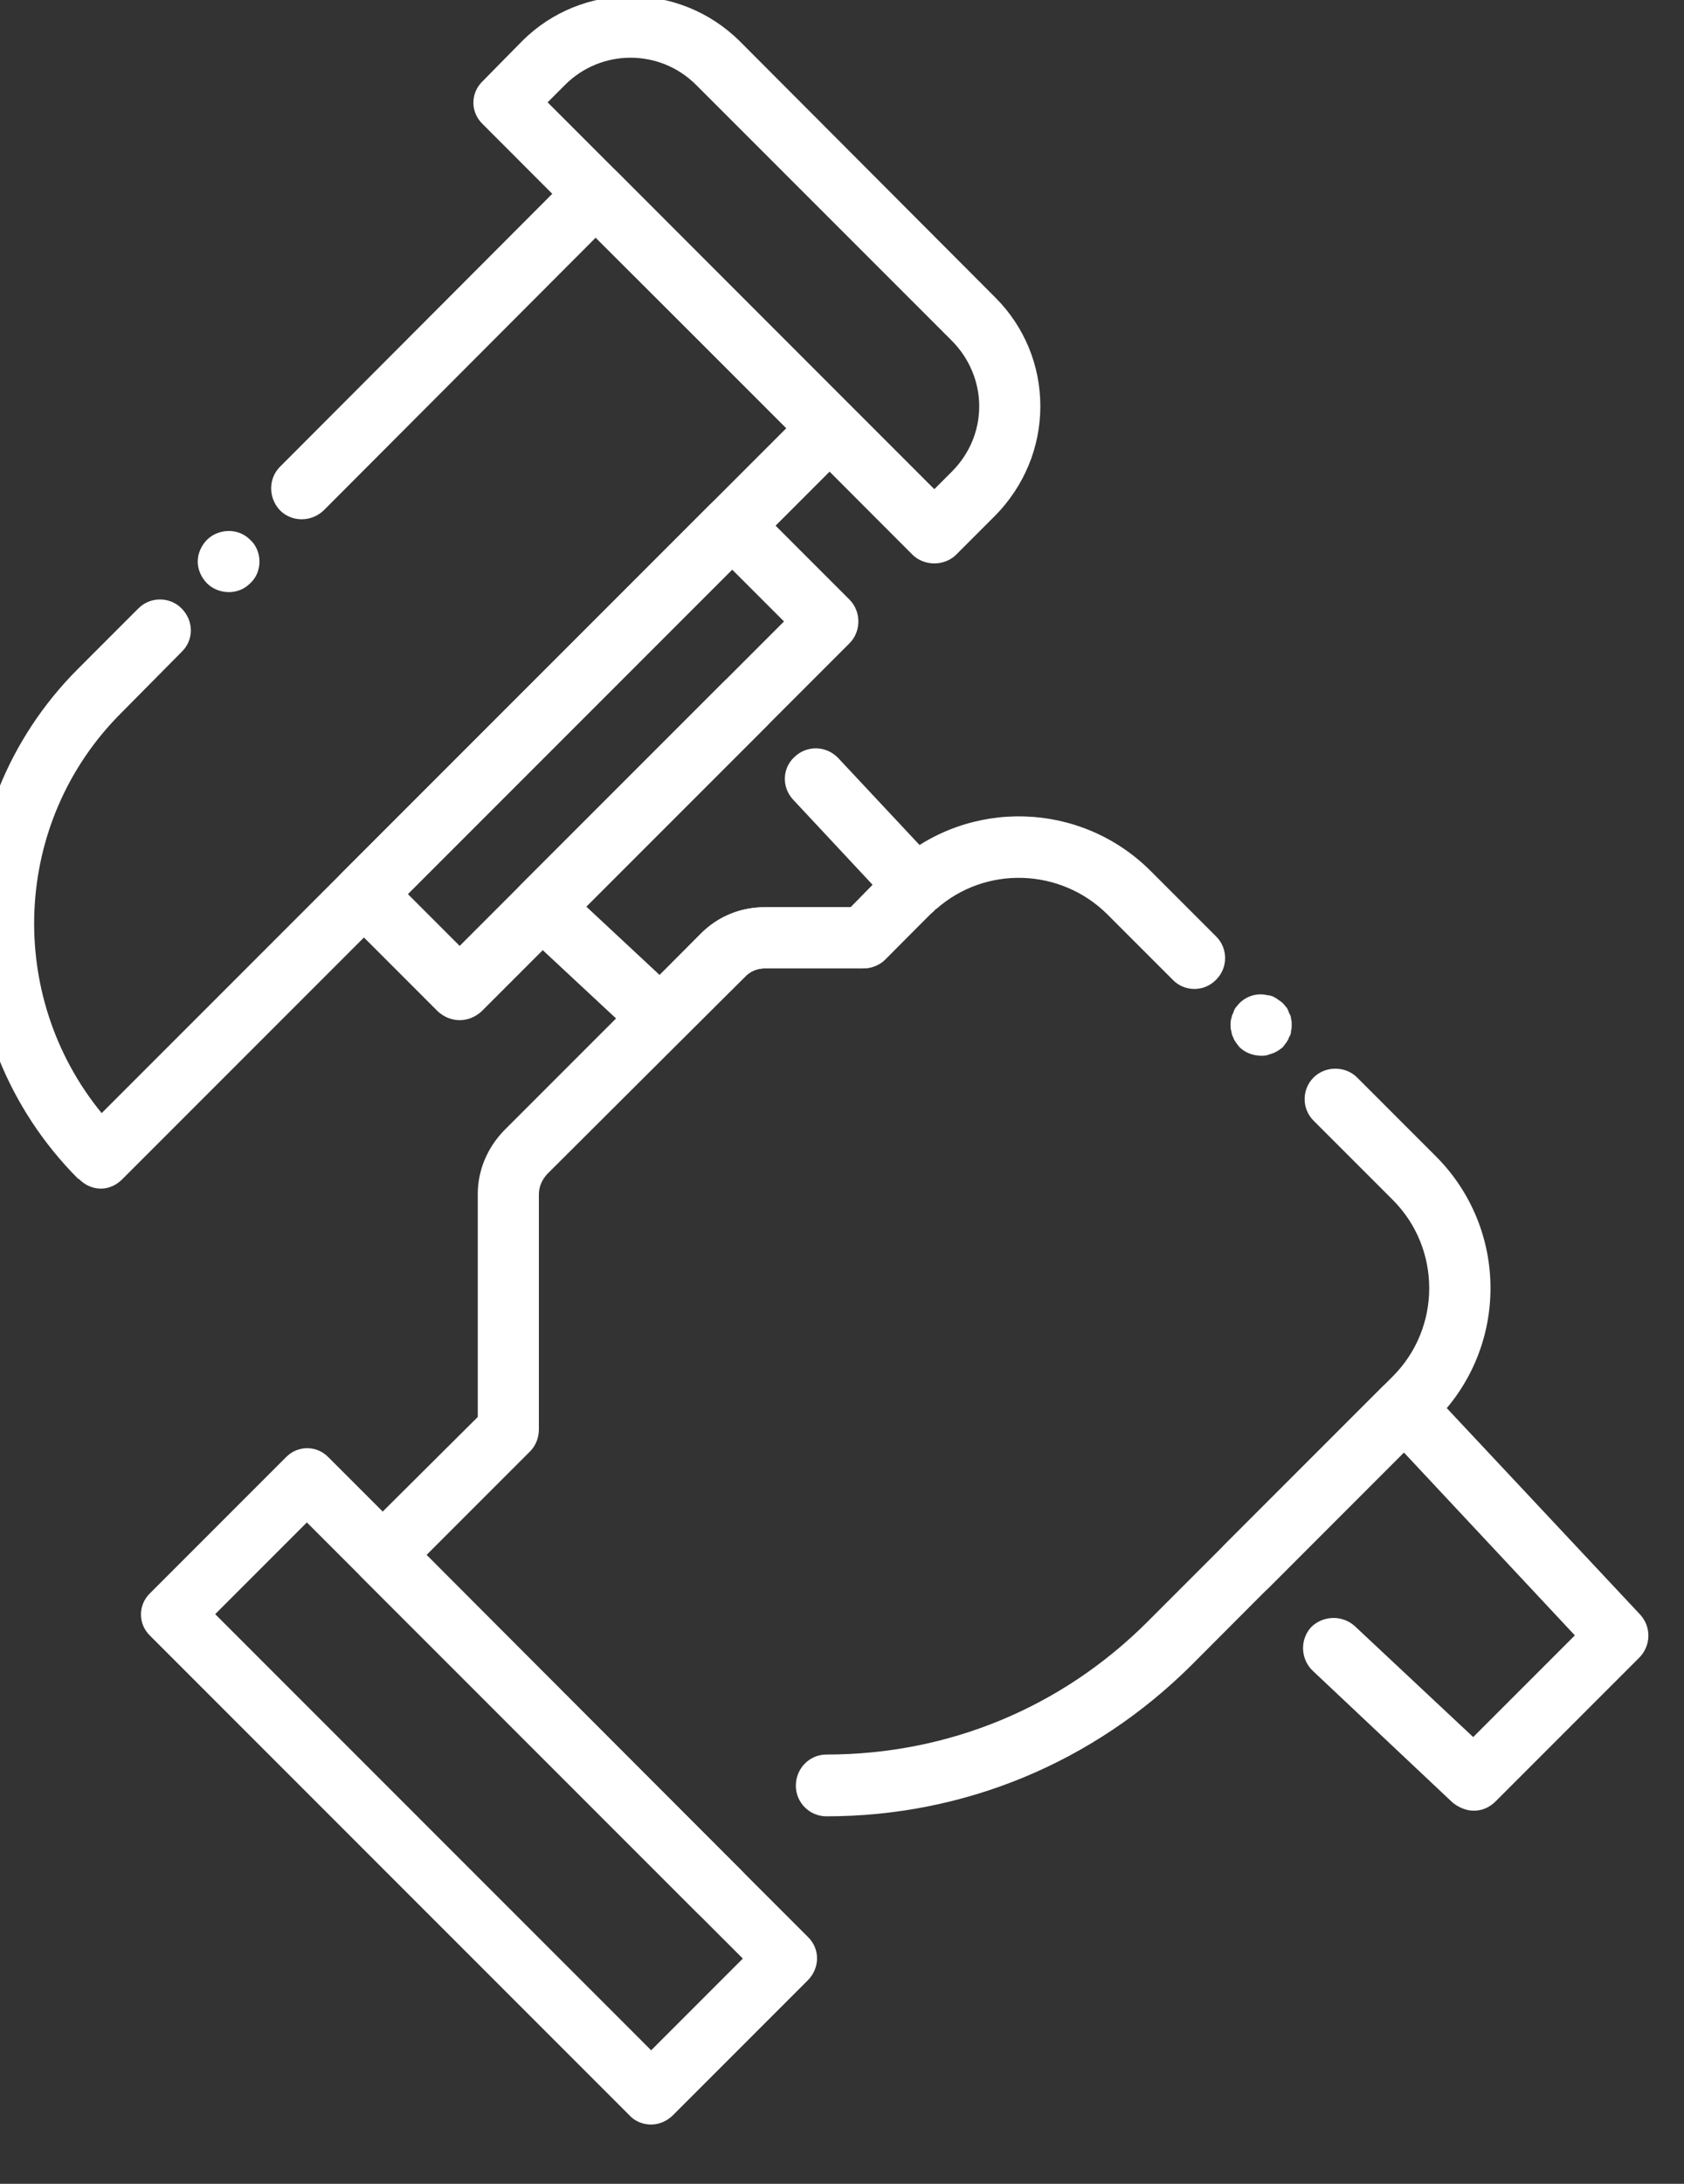 <svg width="27" height="35" viewBox="0 0 27 35" fill="none" xmlns="http://www.w3.org/2000/svg" xmlns:xlink="http://www.w3.org/1999/xlink">
	<rect x="0" y="0" width="27" height="35" fill="#333333" stroke="none"/>
	<desc>
			Created with Pixso.
	</desc>
	<defs/>
	<path id="Vector" d="M13.25 29.11C12.98 29.11 12.76 28.89 12.76 28.62C12.76 28.34 12.98 28.12 13.25 28.12C15.2 28.12 17.02 27.37 18.4 25.99L22.33 22.06C23.11 21.28 23.11 20.01 22.33 19.23L21.06 17.96C20.87 17.77 20.87 17.46 21.06 17.27C21.25 17.08 21.57 17.08 21.76 17.27L23.02 18.53C24.19 19.7 24.19 21.59 23.02 22.76L19.1 26.69C17.53 28.25 15.46 29.11 13.25 29.11Z" fill="#FFFFFF" fill-opacity="1" fill-rule="nonzero"/>
	<path id="Vector" d="M20.22 16.92C20.09 16.92 19.96 16.87 19.87 16.78C19.85 16.75 19.83 16.73 19.81 16.7C19.79 16.67 19.78 16.65 19.77 16.62C19.75 16.59 19.75 16.56 19.74 16.52C19.73 16.49 19.73 16.46 19.73 16.43C19.73 16.39 19.73 16.36 19.74 16.33C19.75 16.3 19.75 16.27 19.77 16.24C19.78 16.21 19.79 16.18 19.81 16.15C19.83 16.13 19.85 16.1 19.87 16.08C19.99 15.96 20.16 15.91 20.32 15.95C20.35 15.95 20.38 15.96 20.41 15.97C20.44 15.99 20.47 16 20.49 16.02C20.52 16.04 20.55 16.06 20.57 16.08C20.59 16.1 20.61 16.13 20.63 16.15C20.65 16.18 20.66 16.21 20.67 16.24C20.69 16.27 20.7 16.3 20.7 16.33C20.71 16.36 20.71 16.39 20.71 16.43C20.71 16.46 20.71 16.49 20.7 16.52C20.7 16.56 20.69 16.59 20.67 16.62C20.66 16.65 20.65 16.67 20.63 16.7C20.61 16.73 20.59 16.75 20.57 16.78C20.55 16.8 20.52 16.82 20.49 16.84C20.47 16.85 20.44 16.87 20.41 16.88C20.38 16.89 20.35 16.9 20.32 16.91C20.29 16.92 20.25 16.92 20.22 16.92Z" fill="#FFFFFF" fill-opacity="1" fill-rule="nonzero"/>
	<path id="Vector" d="M11.54 30.82C11.42 30.82 11.29 30.77 11.19 30.67L5.79 25.27C5.6 25.08 5.6 24.76 5.79 24.57L7.66 22.71L7.66 19.14C7.66 18.76 7.81 18.4 8.08 18.12L11.24 14.96C11.51 14.69 11.87 14.54 12.26 14.54L13.64 14.54L14.22 13.96C14.27 13.91 14.31 13.87 14.36 13.83C15.54 12.79 17.33 12.84 18.45 13.96L19.5 15.01C19.69 15.2 19.69 15.51 19.5 15.7C19.31 15.9 18.99 15.9 18.8 15.7L17.75 14.65C17 13.91 15.8 13.87 15.01 14.57C15.01 14.57 15 14.57 15 14.57C14.98 14.6 14.95 14.62 14.91 14.65L14.19 15.38C14.1 15.47 13.97 15.52 13.84 15.52L12.26 15.52C12.14 15.52 12.02 15.57 11.94 15.66L8.77 18.82C8.69 18.91 8.64 19.02 8.64 19.14L8.64 22.91C8.64 23.04 8.59 23.17 8.5 23.26L6.84 24.92L11.89 29.98C12.08 30.17 12.08 30.48 11.89 30.67C11.79 30.77 11.67 30.82 11.54 30.82Z" fill="#FFFFFF" fill-opacity="1" fill-rule="nonzero"/>
	<path id="Vector" d="M10.44 34.05C10.31 34.05 10.18 34 10.09 33.9L2.41 26.22C2.21 26.03 2.21 25.72 2.41 25.53L4.58 23.36C4.77 23.16 5.08 23.16 5.27 23.36L12.95 31.04C13.15 31.23 13.15 31.54 12.95 31.74L10.79 33.9C10.69 34 10.56 34.05 10.44 34.05ZM3.45 25.87L10.44 32.86L11.91 31.39L4.92 24.4L3.45 25.87Z" fill="#FFFFFF" fill-opacity="1" fill-rule="nonzero"/>
	<path id="Vector" d="M3.67 9.49C3.54 9.49 3.41 9.44 3.32 9.35C3.23 9.26 3.17 9.13 3.17 9C3.17 8.87 3.23 8.74 3.32 8.65C3.41 8.56 3.54 8.51 3.67 8.51C3.8 8.51 3.92 8.56 4.01 8.65C4.11 8.74 4.16 8.87 4.16 9C4.16 9.13 4.11 9.26 4.01 9.35C3.92 9.44 3.8 9.49 3.67 9.49Z" fill="#FFFFFF" fill-opacity="1" fill-rule="nonzero"/>
	<path id="Vector" d="M7.37 16.35C7.24 16.35 7.12 16.3 7.02 16.21L5.49 14.68C5.3 14.48 5.3 14.17 5.49 13.98L11.39 8.08C11.58 7.89 11.89 7.89 12.09 8.08L13.62 9.61C13.81 9.8 13.81 10.12 13.62 10.31L7.72 16.21C7.62 16.3 7.5 16.35 7.37 16.35ZM6.54 14.33L7.37 15.16L12.57 9.96L11.74 9.13L6.54 14.33Z" fill="#FFFFFF" fill-opacity="1" fill-rule="nonzero"/>
	<path id="Vector" d="M10.59 16.8C10.46 16.8 10.34 16.76 10.25 16.67L8.35 14.9C8.26 14.8 8.2 14.68 8.2 14.55C8.2 14.41 8.25 14.28 8.34 14.19L11.6 10.93C11.79 10.74 12.1 10.74 12.3 10.93C12.49 11.12 12.49 11.44 12.3 11.63L9.4 14.53L10.58 15.63L11.24 14.96C11.51 14.69 11.87 14.54 12.26 14.54L13.64 14.54L13.99 14.18L12.72 12.82C12.53 12.62 12.54 12.31 12.74 12.13C12.94 11.94 13.25 11.95 13.44 12.15L15.04 13.86C15.13 13.96 15.18 14.09 15.17 14.23C15.17 14.36 15.1 14.49 15 14.57C14.98 14.6 14.95 14.62 14.92 14.65L14.19 15.38C14.1 15.47 13.97 15.52 13.84 15.52L12.26 15.52C12.14 15.52 12.02 15.57 11.94 15.66L10.93 16.66C10.84 16.76 10.71 16.8 10.59 16.8Z" fill="#FFFFFF" fill-opacity="1" fill-rule="nonzero"/>
	<path id="Vector" d="M23.63 29.02C23.51 29.02 23.39 28.97 23.29 28.89L21.05 26.78C20.85 26.59 20.84 26.28 21.02 26.08C21.21 25.89 21.52 25.88 21.72 26.06L23.62 27.84L25.25 26.21L22.51 23.28L20.33 25.46C20.13 25.65 19.82 25.65 19.63 25.46C19.44 25.26 19.44 24.95 19.63 24.76L22.17 22.22C22.26 22.13 22.39 22.08 22.53 22.08C22.66 22.08 22.79 22.13 22.88 22.23L26.3 25.88C26.48 26.08 26.47 26.38 26.28 26.57L23.98 28.87C23.88 28.97 23.76 29.02 23.63 29.02Z" fill="#FFFFFF" fill-opacity="1" fill-rule="nonzero"/>
	<path id="Vector" d="M1.62 19.05C1.48 19.05 1.36 18.99 1.27 18.9L1.25 18.89C-1 16.63 -1 12.97 1.25 10.72L2.22 9.75C2.41 9.56 2.72 9.56 2.91 9.75C3.11 9.95 3.11 10.26 2.91 10.45L1.95 11.42C0.19 13.17 0.09 15.96 1.63 17.84L12.61 6.86L9.55 3.81L5.19 8.18C4.99 8.37 4.68 8.37 4.49 8.18C4.3 7.98 4.3 7.67 4.49 7.48L9.2 2.76C9.4 2.57 9.71 2.57 9.9 2.76L13.65 6.52C13.75 6.61 13.8 6.73 13.8 6.86C13.8 7 13.75 7.12 13.65 7.21L1.96 18.9C1.87 18.99 1.75 19.05 1.62 19.05Z" fill="#FFFFFF" fill-opacity="1" fill-rule="nonzero"/>
	<path id="Vector" d="M14.98 9.03C14.85 9.03 14.72 8.98 14.63 8.89L7.74 1.99C7.54 1.8 7.54 1.49 7.74 1.3L8.37 0.66C9.33 -0.3 10.89 -0.3 11.86 0.66L15.96 4.77C16.42 5.23 16.68 5.85 16.68 6.51C16.68 7.17 16.42 7.79 15.96 8.26L15.33 8.89C15.24 8.98 15.11 9.03 14.98 9.03ZM8.78 1.64L14.98 7.84L15.26 7.56C15.54 7.28 15.7 6.91 15.7 6.51C15.7 6.12 15.54 5.74 15.26 5.46L11.16 1.36C10.58 0.78 9.64 0.78 9.06 1.36L8.78 1.64Z" fill="#FFFFFF" fill-opacity="1" fill-rule="nonzero"/>
</svg>
